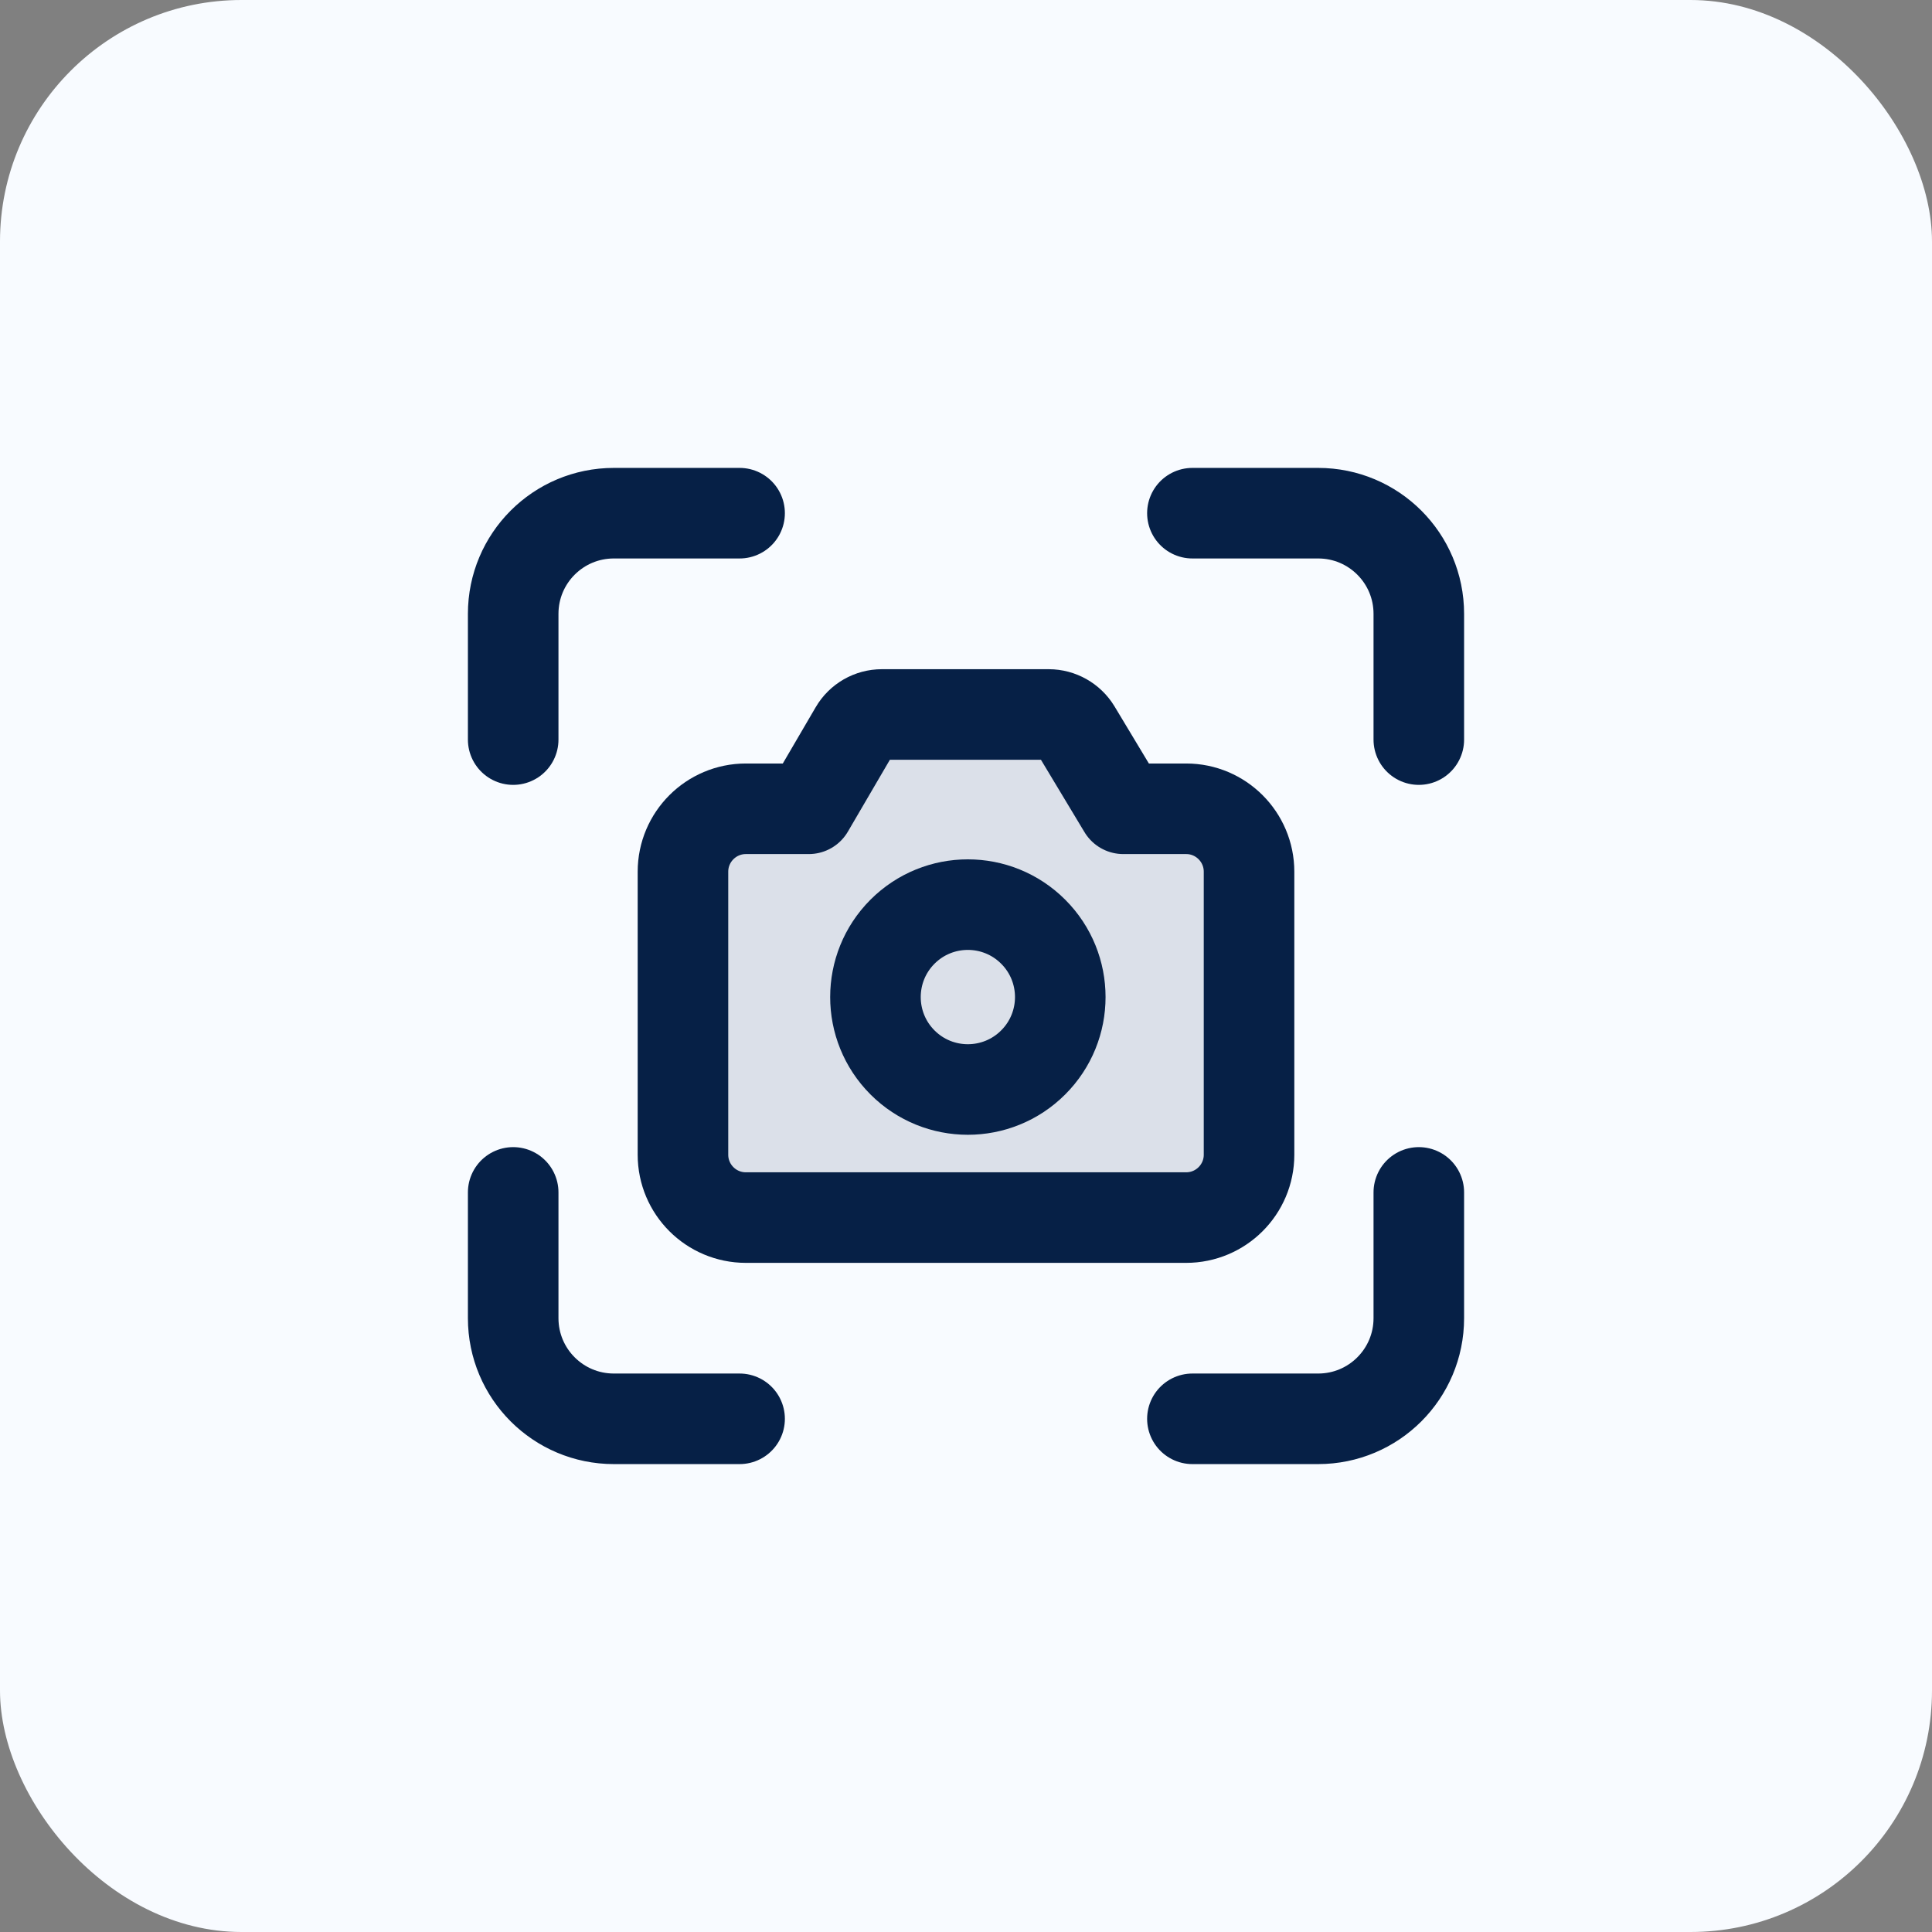 <svg width="32" height="32" viewBox="0 0 32 32" fill="none" xmlns="http://www.w3.org/2000/svg">
<rect x="0" y="0" width="32" height="32" fill="#808080" stroke="none"/>
<rect width="32" height="32" rx="4" fill="#F8FBFF"/>
<g clip-path="url(#clip0_4750_75284)">
<path d="M20.688 14.438V19.126C20.688 19.701 20.221 20.167 19.646 20.167H12.354C11.779 20.167 11.312 19.701 11.312 19.126V14.438C11.312 13.863 11.779 13.396 12.354 13.396H13.396L14.158 12.092C14.251 11.932 14.422 11.834 14.607 11.834H17.37C17.552 11.834 17.722 11.93 17.817 12.086L18.605 13.396H19.647C20.221 13.396 20.688 13.863 20.688 14.438Z" fill="#062046" fill-opacity="0.12" stroke="#062046" stroke-width="1.5" stroke-linecap="round" stroke-linejoin="round"/>
<path d="M12.25 8.5H10.167C9.246 8.5 8.5 9.246 8.5 10.167V12.25" stroke="#062046" stroke-width="1.5" stroke-linecap="round" stroke-linejoin="round"/>
<path d="M8.5 19.75V21.833C8.5 22.754 9.246 23.5 10.167 23.5H12.25" stroke="#062046" stroke-width="1.5" stroke-linecap="round" stroke-linejoin="round"/>
<path d="M19.75 23.5H21.833C22.754 23.5 23.5 22.754 23.5 21.833V19.75" stroke="#062046" stroke-width="1.5" stroke-linecap="round" stroke-linejoin="round"/>
<path d="M23.5 12.25V10.167C23.5 9.246 22.754 8.5 21.833 8.5H19.75" stroke="#062046" stroke-width="1.5" stroke-linecap="round" stroke-linejoin="round"/>
<path d="M17.113 15.432C17.711 16.03 17.711 16.999 17.113 17.597C16.515 18.195 15.546 18.195 14.948 17.597C14.351 16.999 14.351 16.03 14.948 15.432C15.546 14.834 16.515 14.834 17.113 15.432Z" stroke="#062046" stroke-width="1.5" stroke-linecap="round" stroke-linejoin="round"/>
</g>
<defs>
<clipPath id="clip0_4750_75284">
<rect width="20" height="20" fill="white" transform="translate(6 6)"/>
</clipPath>
</defs>
</svg>
